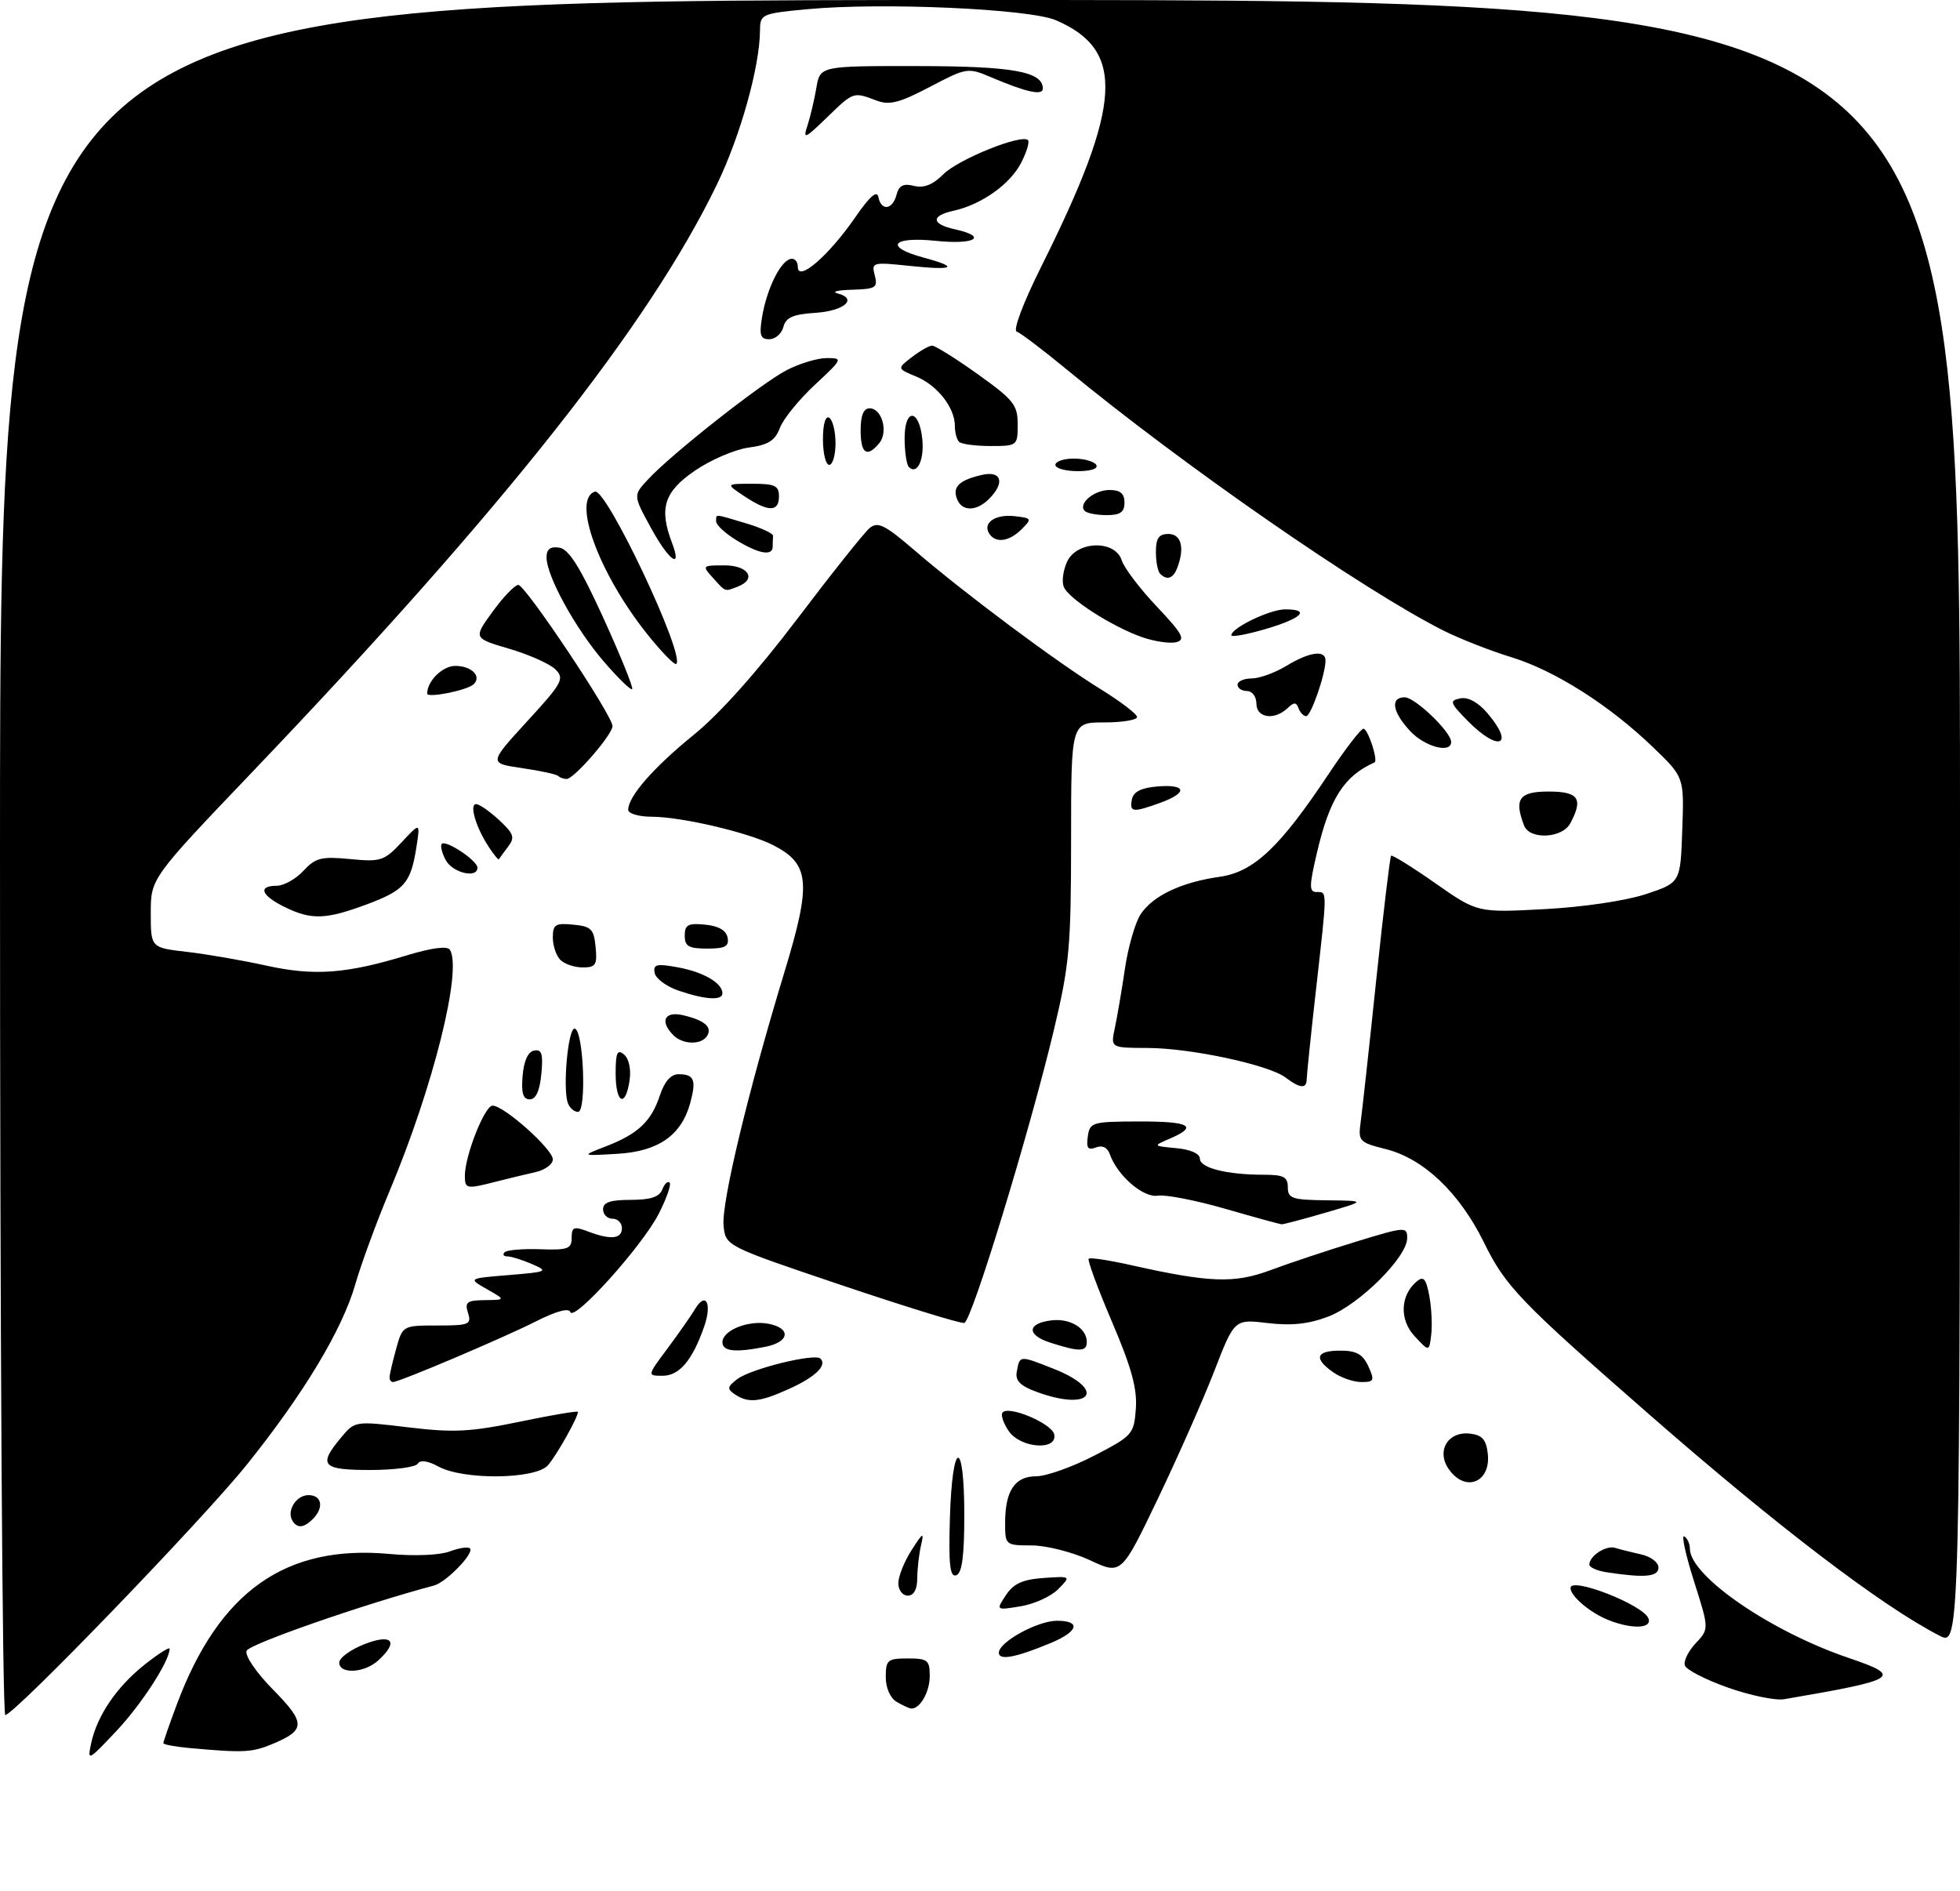 <?xml version="1.0" encoding="UTF-8" standalone="no"?>
<!DOCTYPE svg PUBLIC "-//W3C//DTD SVG 1.1//EN" "http://www.w3.org/Graphics/SVG/1.1/DTD/svg11.dtd" >
<svg xmlns="http://www.w3.org/2000/svg" xmlns:xlink="http://www.w3.org/1999/xlink" version="1.1" viewBox="0 0 312 301">
 <g >
 <path fill="currentColor"
d=" M 14.51 277.50 C 15.46 273.09 18.59 268.49 23.06 264.95 C 25.23 263.24 27.00 262.11 27.00 262.46 C 27.00 264.39 22.52 271.32 18.50 275.58 C 14.02 280.33 13.89 280.40 14.51 277.50 Z  M 30.25 278.27 C 27.91 278.06 26.00 277.70 26.00 277.48 C 26.00 277.26 26.97 274.47 28.16 271.29 C 34.89 253.30 45.48 245.83 62.06 247.37 C 65.98 247.73 70.02 247.56 71.57 246.97 C 73.06 246.41 74.52 246.18 74.81 246.48 C 75.55 247.21 71.04 251.87 69.09 252.39 C 57.85 255.38 39.66 261.72 39.25 262.78 C 38.96 263.56 40.78 266.24 43.48 268.98 C 48.68 274.26 48.67 275.40 43.41 277.60 C 40.13 278.97 38.82 279.04 30.25 278.27 Z  M 0.00 136.50 C 0.00 0.00 0.00 0.00 156.00 0.00 C 312.00 0.00 312.00 0.00 312.00 131.03 C 312.00 262.05 312.00 262.05 308.75 260.38 C 299.54 255.65 282.94 243.00 262.50 225.13 C 241.90 207.12 239.66 204.79 236.20 197.74 C 232.30 189.84 226.62 184.44 220.60 182.92 C 216.37 181.86 216.18 181.65 216.59 178.65 C 216.83 176.92 217.95 166.74 219.07 156.02 C 220.20 145.31 221.26 136.40 221.44 136.22 C 221.62 136.05 224.79 138.01 228.48 140.60 C 235.19 145.29 235.19 145.29 245.85 144.72 C 252.00 144.40 258.82 143.38 262.00 142.33 C 267.50 140.50 267.50 140.50 267.79 132.11 C 268.09 123.71 268.09 123.71 263.18 118.99 C 256.20 112.25 247.45 106.70 240.50 104.59 C 237.20 103.58 232.37 101.68 229.76 100.37 C 216.86 93.86 188.33 74.08 169.71 58.74 C 165.97 55.66 162.43 52.98 161.84 52.78 C 161.23 52.58 162.89 48.16 165.74 42.46 C 178.67 16.56 179.18 7.99 168.08 3.22 C 163.86 1.40 140.34 0.36 128.57 1.46 C 121.22 2.15 121.00 2.25 120.98 4.84 C 120.94 10.63 117.86 21.65 114.09 29.43 C 103.30 51.72 80.20 80.94 40.38 122.66 C 24.00 139.81 24.00 139.81 24.00 145.34 C 24.00 150.86 24.00 150.86 29.75 151.52 C 32.91 151.89 38.60 152.87 42.39 153.71 C 50.02 155.39 55.10 155.02 64.75 152.08 C 68.74 150.87 71.22 150.55 71.62 151.19 C 73.61 154.41 68.96 173.03 62.05 189.50 C 59.97 194.45 57.49 201.20 56.54 204.50 C 54.46 211.71 48.29 221.95 39.25 233.20 C 32.17 242.00 2.26 273.00 0.84 273.00 C 0.38 273.00 0.00 211.58 0.00 136.50 Z  M 142.75 270.92 C 141.71 270.31 141.00 268.71 141.00 266.95 C 141.00 264.25 141.29 264.00 144.50 264.00 C 147.67 264.00 148.00 264.27 148.00 266.80 C 148.00 269.33 146.45 272.05 145.05 271.97 C 144.75 271.95 143.71 271.48 142.75 270.92 Z  M 275.06 268.64 C 271.52 267.39 268.44 265.81 268.20 265.11 C 267.97 264.42 268.75 262.83 269.93 261.58 C 272.07 259.30 272.07 259.30 269.64 251.66 C 268.31 247.45 267.62 244.26 268.11 244.57 C 268.60 244.87 269.00 245.75 269.00 246.52 C 269.00 250.86 281.81 259.68 294.23 263.90 C 303.02 266.89 302.28 267.36 284.00 270.49 C 282.62 270.72 278.60 269.89 275.06 268.64 Z  M 54.00 264.65 C 54.00 263.91 55.80 262.60 58.00 261.73 C 62.45 259.99 63.54 261.30 60.17 264.35 C 57.97 266.34 54.00 266.53 54.00 264.65 Z  M 159.00 263.09 C 159.00 261.39 165.14 258.01 168.25 258.00 C 172.12 258.00 171.67 259.69 167.31 261.52 C 161.72 263.85 159.00 264.37 159.00 263.09 Z  M 256.02 257.88 C 253.12 256.73 250.00 254.08 250.00 252.78 C 250.00 250.94 261.58 255.46 262.41 257.63 C 263.03 259.25 259.78 259.38 256.02 257.88 Z  M 160.13 253.92 C 161.34 252.08 162.78 251.43 166.11 251.19 C 170.50 250.89 170.50 250.89 168.44 252.98 C 167.31 254.12 164.61 255.35 162.46 255.70 C 158.53 256.34 158.53 256.34 160.13 253.92 Z  M 143.00 252.02 C 143.00 250.94 143.94 248.57 145.10 246.77 C 146.94 243.91 147.12 243.81 146.61 246.00 C 146.29 247.38 146.02 249.74 146.01 251.25 C 146.00 253.02 145.47 254.00 144.50 254.00 C 143.67 254.00 143.00 253.11 143.00 252.02 Z  M 151.21 241.59 C 151.59 229.12 153.50 228.76 153.50 241.17 C 153.50 247.75 153.14 250.45 152.21 250.76 C 151.21 251.10 150.99 249.07 151.21 241.59 Z  M 173.50 248.36 C 170.75 247.08 166.59 246.02 164.25 246.01 C 160.05 246.00 160.00 245.96 160.00 242.43 C 160.00 237.31 161.54 235.00 164.95 235.00 C 166.53 235.00 170.68 233.53 174.16 231.73 C 180.29 228.56 180.51 228.31 180.81 224.23 C 181.04 221.05 180.10 217.64 177.00 210.39 C 174.74 205.10 173.08 200.59 173.30 200.37 C 173.52 200.14 176.58 200.61 180.10 201.40 C 192.54 204.19 196.49 204.33 202.21 202.20 C 205.12 201.11 211.21 199.08 215.75 197.69 C 223.71 195.25 224.00 195.23 224.00 197.10 C 224.00 200.11 216.37 207.69 211.46 209.57 C 208.32 210.77 205.59 211.06 201.79 210.61 C 196.50 209.98 196.50 209.98 193.30 218.24 C 191.54 222.78 187.49 231.94 184.30 238.60 C 178.50 250.70 178.50 250.70 173.50 248.36 Z  M 255.75 250.28 C 254.24 250.05 253.00 249.50 253.00 249.06 C 253.00 247.67 255.68 245.94 257.12 246.40 C 257.88 246.64 259.74 247.10 261.25 247.44 C 262.76 247.77 264.00 248.70 264.00 249.52 C 264.00 251.01 261.84 251.21 255.75 250.28 Z  M 46.56 242.09 C 45.58 240.51 47.14 238.00 49.11 238.00 C 51.24 238.00 51.61 239.99 49.80 241.80 C 48.37 243.23 47.32 243.33 46.56 242.09 Z  M 230.63 233.88 C 228.59 230.97 230.48 227.81 234.00 228.21 C 235.93 228.43 236.58 229.16 236.83 231.39 C 237.35 235.99 233.25 237.63 230.63 233.88 Z  M 69.81 233.46 C 68.10 232.53 66.89 232.36 66.50 233.00 C 66.16 233.55 62.76 234.00 58.94 234.00 C 51.25 234.00 50.59 233.27 54.29 228.84 C 56.50 226.19 56.50 226.19 65.00 227.21 C 72.23 228.08 74.88 227.94 82.75 226.31 C 87.84 225.25 92.00 224.55 92.00 224.75 C 92.00 225.63 88.60 231.68 87.22 233.25 C 85.26 235.49 73.81 235.63 69.81 233.46 Z  M 160.60 227.84 C 159.77 226.65 159.30 225.32 159.56 224.90 C 160.36 223.60 167.48 226.58 167.82 228.35 C 168.33 230.96 162.49 230.54 160.60 227.84 Z  M 117.00 221.97 C 115.70 221.09 115.75 220.77 117.38 219.52 C 119.54 217.88 129.71 215.38 130.61 216.27 C 131.69 217.36 129.80 219.19 125.63 221.08 C 120.94 223.21 119.14 223.40 117.00 221.97 Z  M 165.00 221.56 C 162.43 220.62 161.59 219.78 161.85 218.39 C 162.33 215.72 162.23 215.73 167.62 217.85 C 176.26 221.23 173.76 224.78 165.00 221.56 Z  M 62.01 219.25 C 62.01 218.84 62.48 216.81 63.05 214.75 C 64.09 211.00 64.09 211.00 69.61 211.00 C 74.68 211.00 75.08 210.84 74.50 209.00 C 73.95 207.28 74.33 206.99 77.18 206.96 C 80.50 206.92 80.50 206.92 77.50 205.21 C 74.50 203.50 74.50 203.50 81.00 202.97 C 87.16 202.46 87.35 202.37 84.68 201.22 C 83.14 200.55 81.37 200.00 80.77 200.00 C 80.16 200.00 79.96 199.70 80.33 199.34 C 80.69 198.98 83.24 198.76 85.99 198.86 C 90.39 199.02 91.00 198.79 91.00 197.04 C 91.00 195.32 91.34 195.18 93.57 196.02 C 97.20 197.41 99.00 197.23 99.00 195.50 C 99.00 194.68 98.33 194.00 97.50 194.00 C 96.67 194.00 96.00 193.32 96.00 192.50 C 96.00 191.39 97.15 191.00 100.39 191.00 C 103.55 191.00 104.96 190.54 105.42 189.36 C 105.76 188.45 106.29 187.96 106.59 188.26 C 106.89 188.56 106.09 190.82 104.82 193.29 C 102.12 198.49 91.32 210.47 90.78 208.85 C 90.56 208.17 88.52 208.72 85.34 210.33 C 80.15 212.96 63.56 220.00 62.56 220.00 C 62.25 220.00 62.00 219.66 62.01 219.25 Z  M 212.22 218.44 C 209.07 216.23 209.47 215.00 213.34 215.00 C 215.93 215.00 216.93 215.56 217.82 217.50 C 218.85 219.76 218.74 220.00 216.70 220.00 C 215.46 220.00 213.44 219.30 212.22 218.44 Z  M 106.26 214.65 C 108.04 212.25 110.01 209.44 110.63 208.40 C 112.35 205.52 113.38 207.46 112.10 211.15 C 110.22 216.54 108.15 219.00 105.48 219.00 C 103.01 219.00 103.01 219.00 106.26 214.65 Z  M 115.00 213.66 C 115.00 211.77 119.13 210.11 122.32 210.72 C 125.97 211.42 125.70 213.61 121.88 214.38 C 117.06 215.34 115.00 215.13 115.00 213.66 Z  M 167.22 213.74 C 163.38 212.51 163.47 210.64 167.39 210.18 C 170.37 209.83 173.00 211.44 173.00 213.62 C 173.00 215.20 171.84 215.22 167.22 213.74 Z  M 225.20 212.72 C 222.73 210.09 222.89 206.17 225.54 203.97 C 226.61 203.08 227.01 203.56 227.52 206.27 C 227.87 208.15 228.01 210.92 227.83 212.44 C 227.50 215.19 227.50 215.19 225.20 212.72 Z  M 134.00 204.59 C 115.50 198.35 115.50 198.35 115.18 195.11 C 114.83 191.48 119.04 173.92 124.84 154.84 C 129.19 140.54 128.94 137.57 123.13 134.56 C 119.21 132.54 108.54 130.03 103.75 130.01 C 101.69 130.01 100.00 129.51 100.00 128.90 C 100.00 126.78 104.05 122.15 110.46 116.95 C 114.53 113.66 120.65 106.79 126.91 98.52 C 132.40 91.27 137.58 84.77 138.43 84.06 C 139.74 82.97 140.86 83.54 145.74 87.74 C 153.63 94.52 168.16 105.36 175.19 109.70 C 178.38 111.67 181.00 113.67 181.00 114.14 C 181.00 114.61 178.64 115.00 175.75 115.00 C 170.50 115.00 170.50 115.00 170.50 133.75 C 170.49 150.73 170.24 153.58 167.75 164.00 C 163.84 180.37 154.68 210.31 153.50 210.59 C 152.95 210.73 144.18 208.02 134.00 204.59 Z  M 195.00 192.41 C 190.32 191.06 185.51 190.13 184.30 190.33 C 182.02 190.72 177.87 187.14 176.68 183.77 C 176.30 182.66 175.48 182.26 174.45 182.66 C 173.18 183.14 172.90 182.76 173.16 180.91 C 173.48 178.65 173.86 178.54 181.25 178.52 C 189.40 178.50 190.81 179.27 186.25 181.24 C 183.50 182.42 183.50 182.42 187.25 182.77 C 189.51 182.98 191.00 183.64 191.00 184.44 C 191.00 185.91 195.30 187.00 201.12 187.00 C 204.33 187.00 205.00 187.34 205.00 189.00 C 205.00 190.78 205.69 191.01 211.25 191.07 C 217.50 191.14 217.50 191.14 211.00 193.04 C 207.43 194.08 204.28 194.91 204.00 194.89 C 203.72 194.87 199.68 193.76 195.00 192.41 Z  M 74.00 187.18 C 74.00 183.97 77.15 176.00 78.41 176.00 C 80.23 176.00 88.00 182.93 88.00 184.56 C 88.00 185.33 86.76 186.24 85.25 186.58 C 83.74 186.92 80.92 187.60 79.00 188.09 C 74.25 189.31 74.00 189.27 74.00 187.18 Z  M 96.43 182.49 C 101.55 180.52 103.67 178.52 105.04 174.38 C 105.78 172.15 106.79 171.00 108.02 171.00 C 110.50 171.00 110.87 171.91 109.88 175.56 C 108.47 180.73 104.81 183.29 98.26 183.67 C 92.50 184.01 92.50 184.01 96.43 182.49 Z  M 90.41 175.63 C 89.53 173.34 90.43 163.48 91.50 163.74 C 92.90 164.08 93.40 177.00 92.01 177.00 C 91.42 177.00 90.70 176.38 90.41 175.63 Z  M 83.19 171.26 C 83.39 168.87 84.05 167.41 85.03 167.23 C 86.25 167.00 86.48 167.76 86.17 170.97 C 85.92 173.65 85.30 175.00 84.33 175.00 C 83.26 175.00 82.96 174.01 83.19 171.26 Z  M 98.00 170.88 C 98.00 167.56 98.26 166.97 99.33 167.86 C 100.12 168.51 100.48 170.19 100.22 171.98 C 99.56 176.43 98.00 175.65 98.00 170.88 Z  M 204.63 171.52 C 201.96 169.50 189.52 166.83 182.64 166.82 C 176.79 166.80 176.79 166.80 177.46 163.65 C 177.83 161.92 178.56 157.67 179.07 154.21 C 179.58 150.76 180.70 146.86 181.56 145.55 C 183.49 142.60 188.06 140.43 194.17 139.57 C 199.60 138.79 203.74 134.88 211.56 123.11 C 214.17 119.20 216.63 116.00 217.04 116.00 C 217.75 116.00 219.42 121.09 218.80 121.37 C 213.96 123.51 211.64 127.14 209.63 135.77 C 208.38 141.11 208.38 142.00 209.59 142.00 C 211.30 142.00 211.30 141.47 209.49 157.50 C 208.68 164.65 208.02 171.06 208.01 171.75 C 208.00 173.36 206.97 173.29 204.63 171.52 Z  M 107.20 164.80 C 104.97 162.57 105.78 160.91 108.75 161.61 C 112.17 162.42 113.43 163.50 112.55 164.91 C 111.66 166.36 108.70 166.30 107.20 164.80 Z  M 108.01 157.69 C 106.09 157.04 104.38 155.77 104.21 154.88 C 103.95 153.50 104.52 153.36 107.93 153.99 C 111.99 154.73 115.00 156.49 115.00 158.12 C 115.00 159.31 112.23 159.14 108.01 157.69 Z  M 89.20 152.80 C 88.54 152.14 88.00 150.54 88.00 149.24 C 88.00 147.17 88.41 146.91 91.25 147.19 C 94.11 147.46 94.54 147.89 94.81 150.75 C 95.09 153.59 94.83 154.00 92.76 154.00 C 91.46 154.00 89.86 153.46 89.20 152.80 Z  M 109.00 148.94 C 109.00 147.21 109.53 146.92 112.24 147.19 C 114.38 147.39 115.60 148.10 115.82 149.25 C 116.08 150.65 115.44 151.00 112.57 151.00 C 109.63 151.00 109.00 150.64 109.00 148.94 Z  M 45.25 144.35 C 41.56 142.53 41.01 141.00 44.05 141.00 C 45.17 141.00 47.09 139.93 48.30 138.62 C 50.23 136.54 51.16 136.31 55.73 136.75 C 60.61 137.22 61.16 137.04 63.93 134.08 C 66.89 130.91 66.89 130.91 66.31 134.70 C 65.41 140.55 64.44 141.69 58.47 143.93 C 51.85 146.40 49.56 146.48 45.25 144.35 Z  M 70.95 136.91 C 70.34 135.77 70.06 134.61 70.33 134.33 C 71.00 133.67 76.00 137.00 76.00 138.12 C 76.00 139.89 72.04 138.94 70.95 136.91 Z  M 77.78 134.78 C 75.74 131.67 74.67 128.00 75.79 128.00 C 76.29 128.00 77.94 129.14 79.45 130.54 C 81.80 132.72 82.00 133.31 80.87 134.79 C 80.15 135.73 79.50 136.63 79.42 136.78 C 79.34 136.94 78.60 136.04 77.78 134.78 Z  M 242.61 131.42 C 240.98 127.18 241.83 126.00 246.50 126.00 C 251.30 126.00 252.07 127.13 249.96 131.07 C 248.68 133.46 243.49 133.71 242.61 131.42 Z  M 180.18 127.25 C 180.42 126.03 181.64 125.41 184.26 125.19 C 188.89 124.81 189.12 126.19 184.68 127.80 C 180.30 129.38 179.79 129.32 180.18 127.25 Z  M 88.85 123.52 C 88.59 123.25 85.99 122.69 83.09 122.27 C 77.80 121.50 77.80 121.50 83.91 114.83 C 89.51 108.73 89.89 108.03 88.43 106.57 C 87.55 105.69 84.25 104.21 81.09 103.28 C 75.34 101.59 75.34 101.59 78.42 97.36 C 80.11 95.03 81.95 93.12 82.50 93.11 C 83.62 93.09 97.50 113.89 97.50 115.58 C 97.50 116.94 91.37 124.00 90.20 124.00 C 89.72 124.00 89.12 123.78 88.85 123.52 Z  M 224.45 116.35 C 221.64 113.32 221.27 111.00 223.60 111.00 C 225.25 111.00 231.00 116.52 231.00 118.11 C 231.00 120.00 226.79 118.88 224.45 116.35 Z  M 233.67 114.79 C 230.80 111.87 230.68 111.53 232.45 111.17 C 233.67 110.92 235.27 111.78 236.70 113.44 C 241.21 118.68 238.64 119.81 233.67 114.79 Z  M 200.00 112.00 C 200.00 110.89 199.33 110.00 198.50 110.00 C 197.68 110.00 197.00 109.55 197.00 109.00 C 197.00 108.45 198.01 108.00 199.25 108.00 C 200.49 107.99 202.97 107.09 204.77 106.00 C 208.42 103.77 211.00 103.41 211.00 105.13 C 211.00 107.31 208.68 114.00 207.93 114.00 C 207.51 114.00 206.96 113.44 206.71 112.75 C 206.34 111.75 205.98 111.75 204.93 112.75 C 202.84 114.72 200.00 114.28 200.00 112.00 Z  M 68.00 110.41 C 68.00 108.41 70.44 106.00 72.48 106.00 C 75.09 106.00 76.75 107.70 75.36 108.95 C 74.30 109.91 68.00 111.16 68.00 110.41 Z  M 96.11 105.30 C 91.60 100.06 87.00 91.70 87.00 88.73 C 87.00 87.41 87.60 86.95 89.04 87.18 C 90.56 87.42 92.35 90.28 96.06 98.40 C 98.79 104.40 100.85 109.48 100.63 109.70 C 100.42 109.92 98.38 107.94 96.11 105.30 Z  M 102.94 100.83 C 95.29 91.21 91.01 79.48 94.70 78.26 C 96.52 77.66 109.08 104.25 107.66 105.68 C 107.39 105.94 105.27 103.76 102.94 100.83 Z  M 181.87 101.45 C 177.06 99.78 170.04 95.28 169.32 93.39 C 169.00 92.56 169.24 90.78 169.85 89.44 C 171.38 86.07 177.52 85.90 178.56 89.20 C 178.95 90.41 181.46 93.73 184.16 96.57 C 188.22 100.87 188.75 101.83 187.26 102.22 C 186.28 102.48 183.85 102.13 181.87 101.45 Z  M 196.01 101.12 C 196.02 99.95 202.16 97.00 204.58 97.00 C 208.67 97.00 207.27 98.42 201.50 100.12 C 198.47 101.01 196.00 101.46 196.01 101.12 Z  M 113.50 92.00 C 111.72 90.03 111.75 90.00 115.35 90.00 C 119.16 90.00 120.51 92.21 117.42 93.39 C 115.33 94.19 115.56 94.28 113.50 92.00 Z  M 184.67 91.33 C 184.30 90.97 184.00 89.39 184.00 87.83 C 184.00 85.67 184.47 85.00 186.00 85.00 C 188.05 85.00 188.62 87.23 187.39 90.42 C 186.75 92.10 185.76 92.43 184.67 91.33 Z  M 103.56 83.92 C 100.79 78.85 100.79 78.85 103.15 76.32 C 106.92 72.25 121.17 61.03 125.21 58.93 C 127.25 57.87 130.13 57.00 131.60 57.00 C 134.21 57.00 134.16 57.11 129.71 61.26 C 127.19 63.60 124.69 66.68 124.15 68.11 C 123.37 70.15 122.30 70.83 119.16 71.25 C 116.97 71.55 113.11 73.21 110.59 74.94 C 105.70 78.30 104.88 80.92 106.98 86.43 C 108.66 90.86 106.44 89.23 103.56 83.92 Z  M 117.25 86.01 C 115.46 84.92 114.00 83.57 114.00 83.01 C 114.00 81.78 113.59 81.76 118.81 83.32 C 121.18 84.03 123.09 84.92 123.06 85.30 C 123.03 85.69 123.00 86.45 123.00 87.00 C 123.00 88.56 120.81 88.18 117.25 86.01 Z  M 157.45 84.91 C 156.39 83.20 158.48 81.81 161.57 82.17 C 164.25 82.48 164.30 82.58 162.62 84.25 C 160.62 86.24 158.44 86.52 157.45 84.91 Z  M 172.68 81.34 C 171.54 80.20 174.14 78.00 176.62 78.00 C 178.33 78.00 179.00 78.56 179.00 80.00 C 179.00 81.53 178.33 82.00 176.17 82.00 C 174.61 82.00 173.04 81.70 172.68 81.34 Z  M 118.50 79.00 C 115.50 77.01 115.50 77.01 119.75 77.01 C 123.34 77.00 124.00 77.31 124.00 79.00 C 124.00 81.53 122.32 81.53 118.50 79.00 Z  M 152.34 79.43 C 151.60 77.50 152.67 76.45 156.25 75.61 C 159.43 74.86 160.04 76.82 157.43 79.43 C 155.42 81.44 153.11 81.44 152.34 79.43 Z  M 144.68 74.35 C 144.31 73.97 144.00 71.90 144.00 69.75 C 144.00 64.89 146.34 65.06 146.82 69.95 C 147.14 73.25 145.98 75.64 144.68 74.35 Z  M 168.00 74.00 C 168.00 73.45 169.32 73.00 170.94 73.00 C 172.56 73.00 174.16 73.45 174.50 74.00 C 174.87 74.60 173.68 75.00 171.56 75.00 C 169.60 75.00 168.00 74.55 168.00 74.00 Z  M 131.00 69.94 C 131.00 67.49 131.40 66.13 132.00 66.50 C 132.55 66.84 133.00 68.67 133.00 70.56 C 133.00 72.45 132.55 74.00 132.00 74.00 C 131.45 74.00 131.00 72.17 131.00 69.94 Z  M 137.00 68.50 C 137.00 66.13 137.46 65.00 138.43 65.00 C 140.40 65.00 141.44 68.77 139.96 70.55 C 138.00 72.91 137.00 72.22 137.00 68.50 Z  M 152.67 70.33 C 152.30 69.97 152.00 68.83 152.00 67.80 C 152.00 64.89 149.21 61.33 145.84 59.94 C 142.79 58.67 142.79 58.67 145.14 56.86 C 146.44 55.86 147.89 55.03 148.37 55.02 C 148.85 55.01 152.12 57.05 155.62 59.55 C 161.35 63.64 162.00 64.45 162.00 67.55 C 162.00 70.95 161.94 71.00 157.67 71.00 C 155.28 71.00 153.03 70.70 152.67 70.33 Z  M 121.30 50.53 C 122.01 46.17 124.11 41.77 125.75 41.24 C 126.44 41.02 127.00 41.58 127.00 42.49 C 127.00 44.96 131.91 40.72 136.13 34.61 C 138.43 31.27 139.60 30.24 139.82 31.36 C 140.27 33.63 142.08 33.42 142.71 31.01 C 143.10 29.52 143.80 29.16 145.49 29.59 C 147.07 29.98 148.49 29.42 150.19 27.72 C 152.57 25.34 162.63 21.29 163.64 22.31 C 163.92 22.59 163.42 24.23 162.53 25.95 C 160.76 29.36 156.22 32.57 151.79 33.55 C 148.14 34.35 148.24 35.67 152.00 36.50 C 157.35 37.68 155.21 38.99 149.00 38.34 C 141.97 37.61 140.69 39.30 147.00 41.00 C 152.76 42.55 151.93 43.07 144.84 42.33 C 138.89 41.70 138.70 41.75 139.25 43.84 C 139.76 45.79 139.40 46.01 135.66 46.12 C 133.37 46.18 132.31 46.44 133.31 46.70 C 136.61 47.56 134.41 49.50 129.78 49.80 C 126.23 50.03 125.09 50.54 124.70 52.05 C 124.42 53.12 123.41 54.00 122.46 54.00 C 121.05 54.00 120.84 53.37 121.30 50.53 Z  M 128.53 20.00 C 128.98 18.62 129.62 15.93 129.95 14.00 C 130.54 10.50 130.54 10.50 146.02 10.52 C 161.20 10.53 166.00 11.39 166.00 14.10 C 166.00 15.26 163.39 14.69 157.75 12.29 C 154.07 10.73 153.88 10.76 148.02 13.83 C 143.10 16.41 141.58 16.79 139.45 15.98 C 135.82 14.60 135.87 14.59 131.58 18.75 C 128.10 22.12 127.79 22.25 128.53 20.00 Z "/>
</g>
</svg>